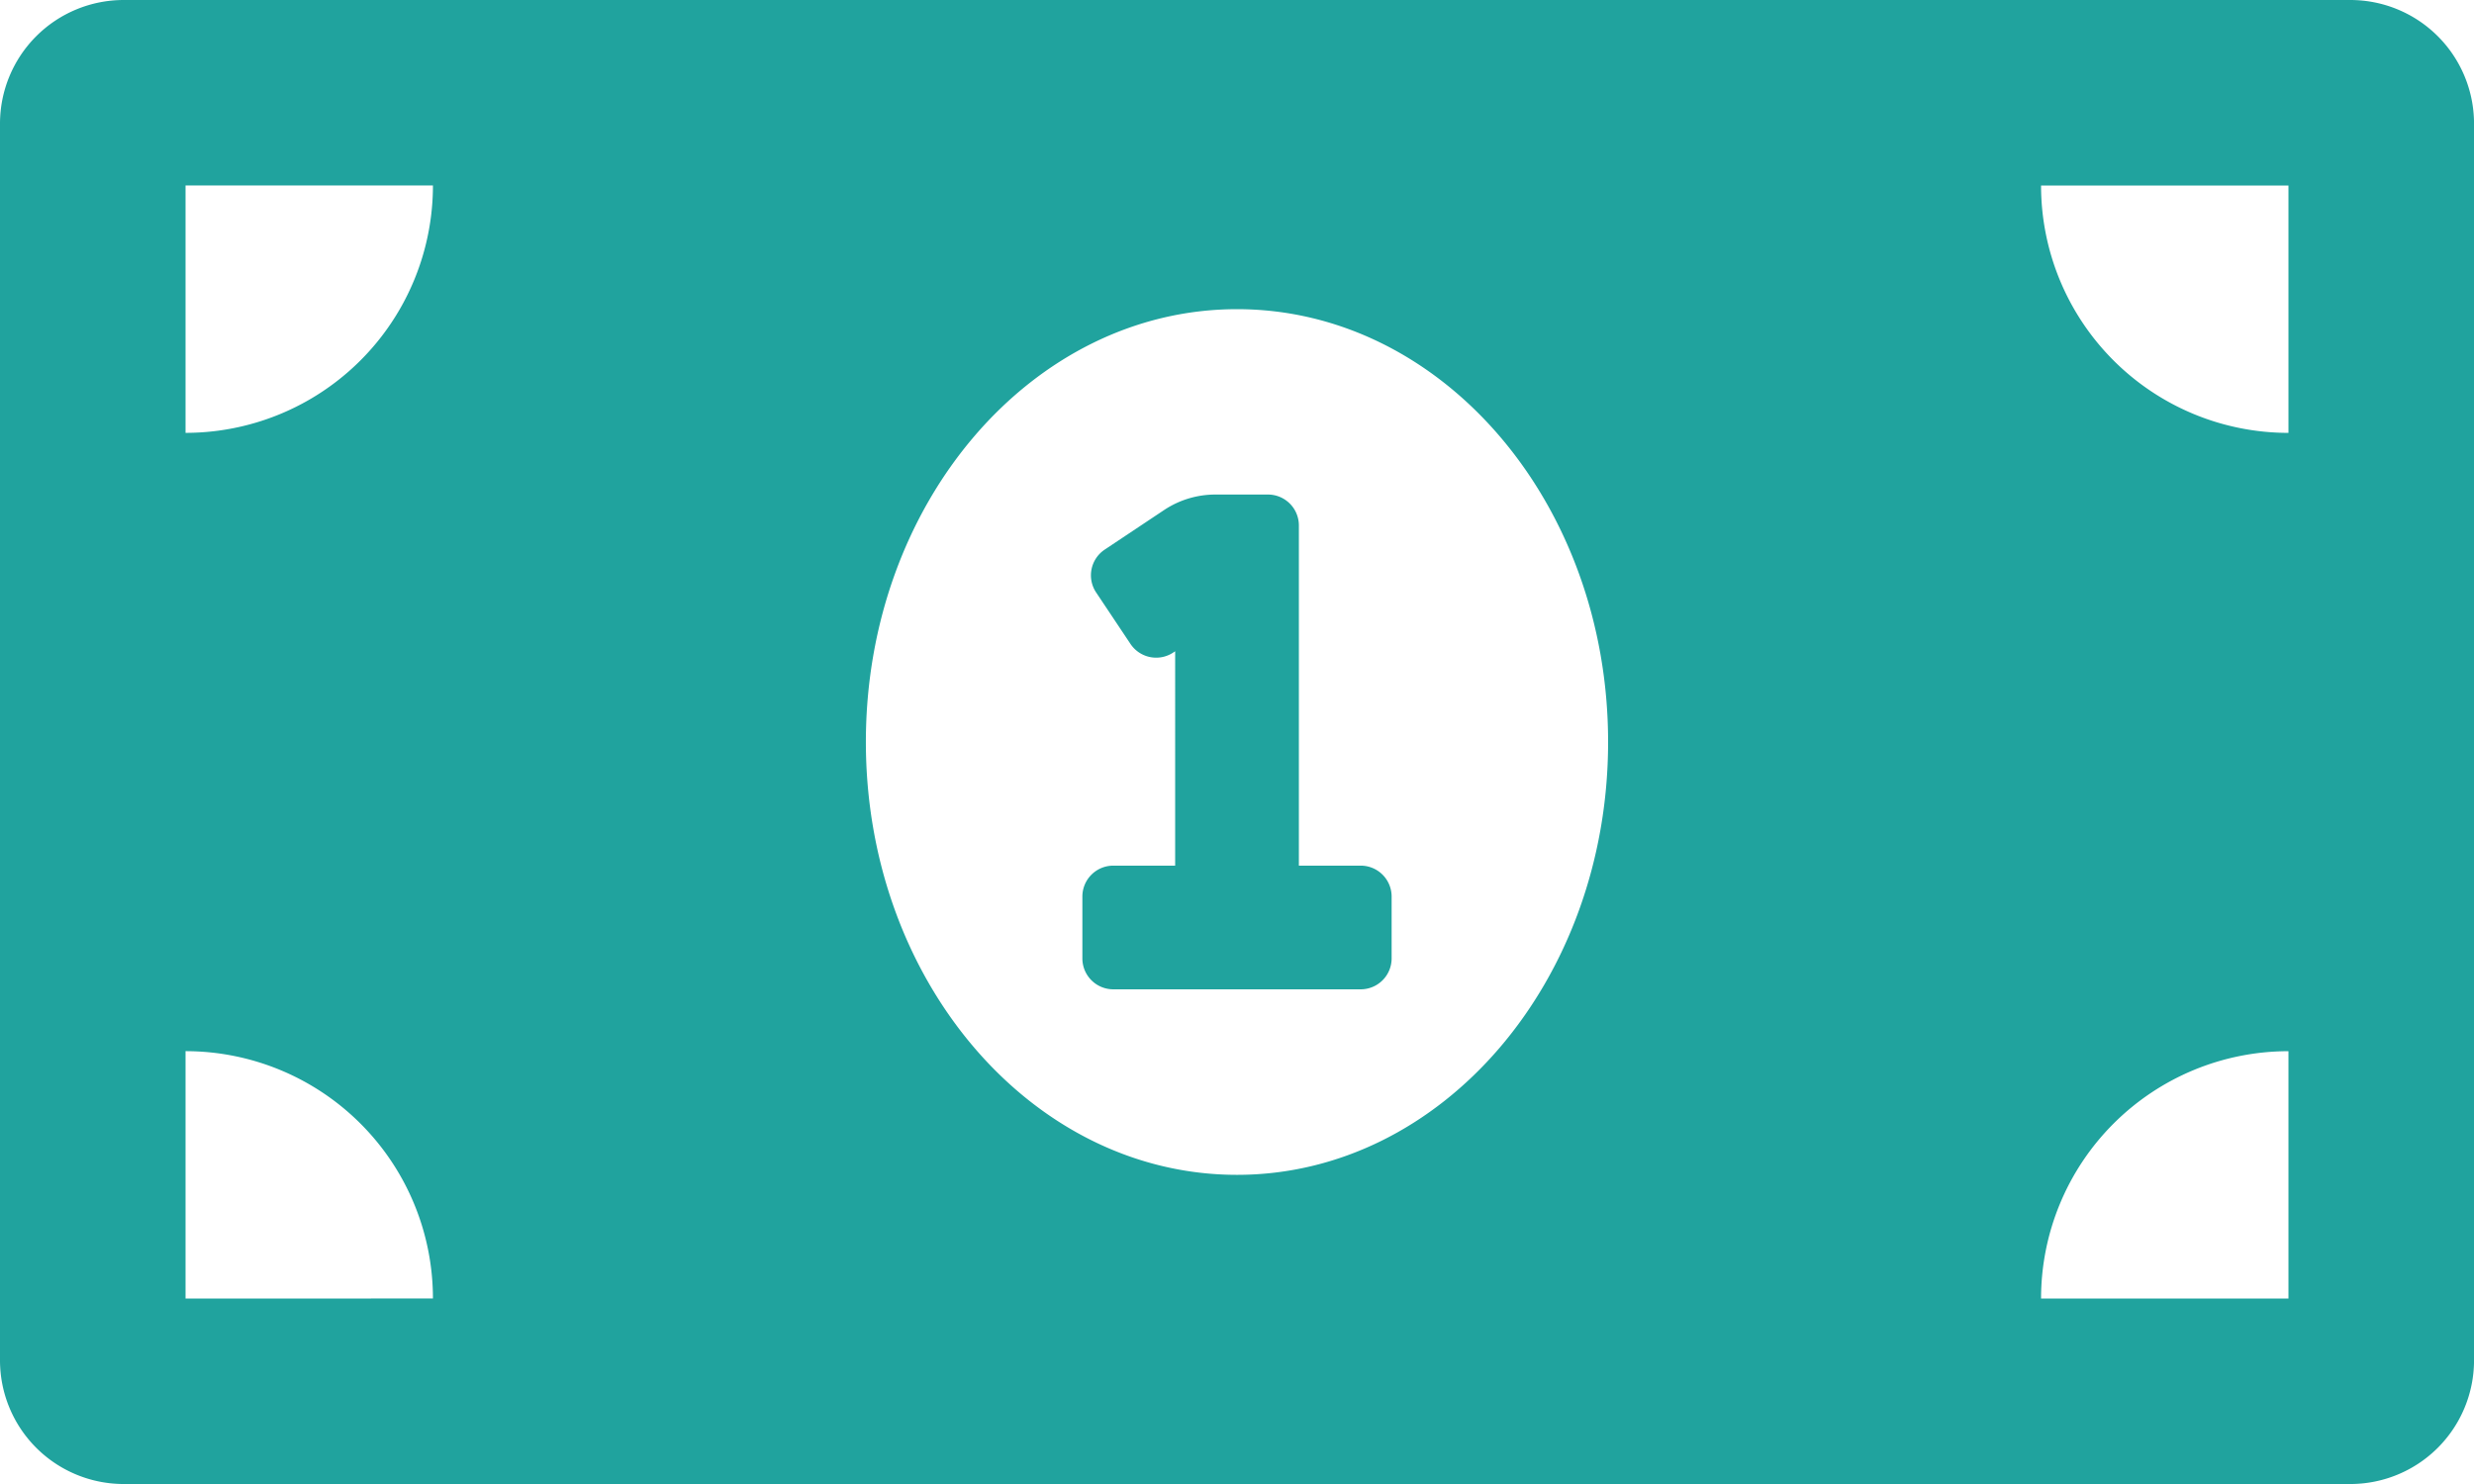 <svg xmlns="http://www.w3.org/2000/svg" width="81.431" height="48.859" viewBox="0 0 81.431 48.859"><path d="M44.787,33H42.752V21.8a1.018,1.018,0,0,0-1.018-1.018H40.006a3.049,3.049,0,0,0-1.694.513l-1.951,1.3a1.017,1.017,0,0,0-.282,1.411l1.13,1.694a1.017,1.017,0,0,0,1.411.282l.06-.039V33H36.644a1.018,1.018,0,0,0-1.018,1.018v2.036a1.018,1.018,0,0,0,1.018,1.018h8.143a1.018,1.018,0,0,0,1.018-1.018V34.019A1.018,1.018,0,0,0,44.787,33ZM77.36,4.5H4.072A4.072,4.072,0,0,0,0,8.572V49.287a4.072,4.072,0,0,0,4.072,4.072H77.36a4.072,4.072,0,0,0,4.072-4.072V8.572A4.072,4.072,0,0,0,77.36,4.5ZM6.107,47.252V39.108a8.143,8.143,0,0,1,8.143,8.143Zm0-28.5V10.607h8.143A8.143,8.143,0,0,1,6.107,18.751ZM40.716,43.18C33.97,43.18,28.5,36.8,28.5,28.929S33.97,14.679,40.716,14.679,52.93,21.059,52.93,28.929,47.459,43.18,40.716,43.18Zm34.608,4.072H67.181a8.143,8.143,0,0,1,8.143-8.143Zm0-28.5a8.143,8.143,0,0,1-8.143-8.143h8.143Z" transform="translate(0 -4.5)" fill="#20a39e"/></svg>